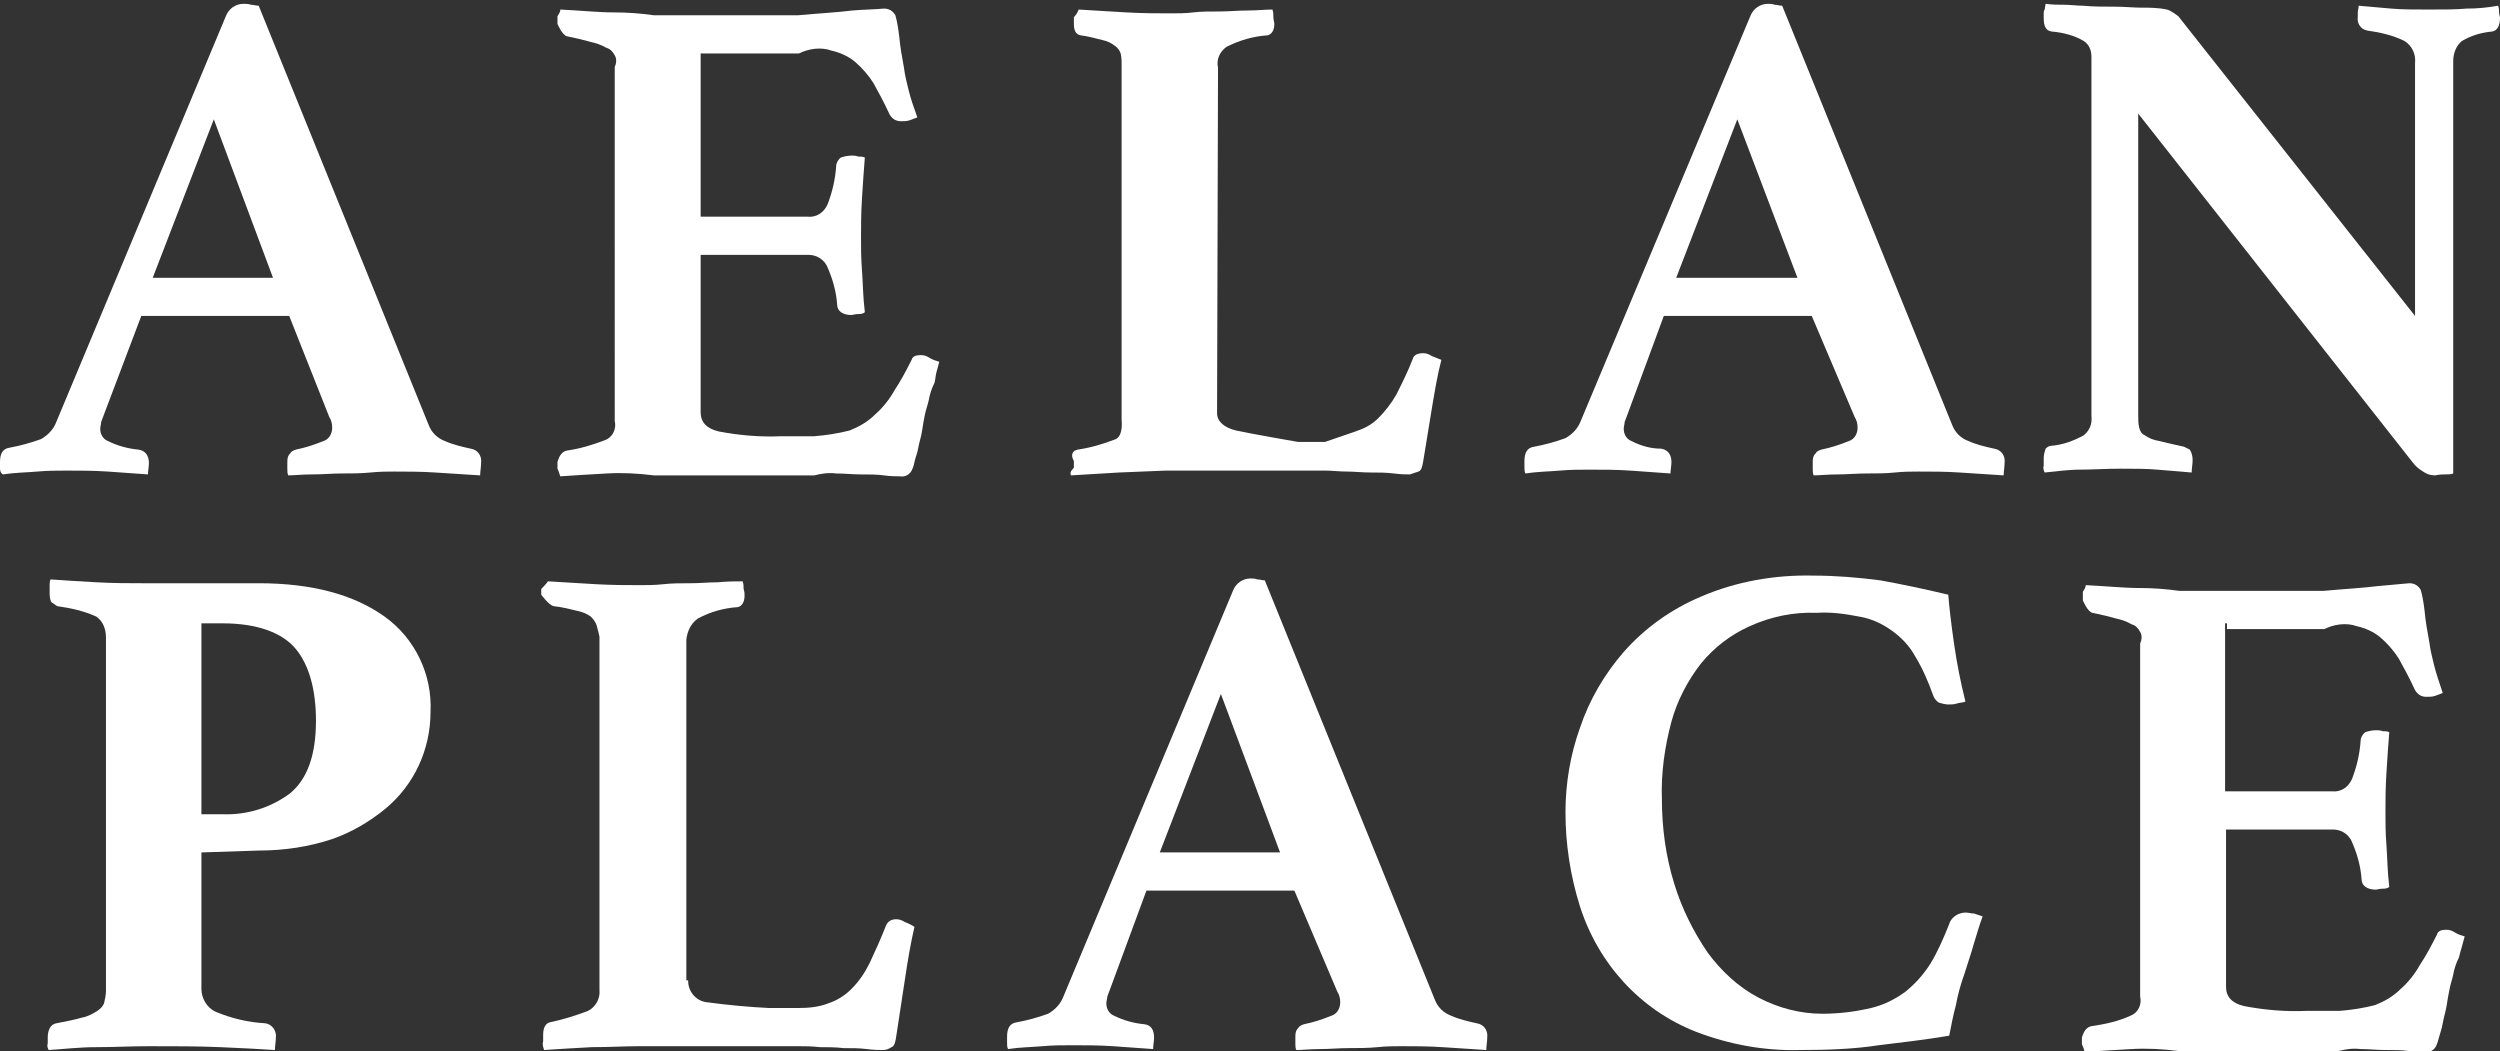 <?xml version="1.0" encoding="utf-8"?>
<!-- Generator: Adobe Illustrator 21.1.0, SVG Export Plug-In . SVG Version: 6.00 Build 0)  -->
<svg version="1.1" xmlns="http://www.w3.org/2000/svg" xmlns:xlink="http://www.w3.org/1999/xlink" x="0px" y="0px"
	 viewBox="0 0 261.9 110.1" style="enable-background:new 0 0 261.9 110.1;" xml:space="preserve">
<rect x="0" y="0" width="261.9" height="110.1" fill="#333333" stroke="none"/>
<style type="text/css">
	.st0{display:none;}
	.st1{display:inline;stroke:#000000;stroke-miterlimit:10;}
	.st2{fill:#FFFFFF;}
</style>
<g id="Layer_2_1_" class="st0">
	<rect x="0.1" class="st1" width="261.8" height="110"/>
</g>
<g id="Layer_1">
	<title>Asset 1</title>
	<g id="Layer_2">
		<g id="Layer_2-2">
			<path class="st2" d="M28.6,29.1l-6.2-16.6L16,29.1H28.6z M30.3,33.1H14.8l-3.9,10.3c-0.1,0.3-0.2,0.5-0.3,0.8
				c0,0.2-0.1,0.5-0.1,0.7c0,0.6,0.3,1.1,0.8,1.3c1,0.5,2.1,0.8,3.2,0.9c0.7,0.1,1.1,0.6,1.1,1.4c0,0.4-0.1,0.8-0.1,1.2
				c-1.3-0.1-2.7-0.2-4.2-0.3s-2.9-0.1-4.3-0.1c-1,0-2,0-3.1,0.1s-2.3,0.1-3.6,0.3C0,49.5,0,49.2,0,49v-0.6c0-0.9,0.3-1.4,1-1.5
				c1.1-0.2,2.2-0.5,3.3-0.9c0.7-0.4,1.3-1,1.6-1.8L23.7,1.6c0.3-0.7,1-1.2,1.8-1.2c0.3,0,0.5,0,0.8,0.1c0.3,0,0.5,0.1,0.8,0.1
				l17.8,43.9c0.3,0.8,0.9,1.4,1.7,1.7c0.9,0.4,1.8,0.6,2.7,0.8c0.7,0.1,1.2,0.7,1.1,1.5c0,0,0,0,0,0c0,0.4-0.1,0.9-0.1,1.3
				c-1.5-0.1-3.2-0.2-4.7-0.3s-3-0.1-4.3-0.1c-0.7,0-1.5,0-2.5,0.1s-2,0.1-3,0.1s-2,0.1-3.1,0.1s-1.9,0.1-2.5,0.1
				c-0.1-0.2-0.1-0.4-0.1-0.7v-0.6c0-0.4,0-0.7,0.3-1c0.1-0.2,0.3-0.3,0.6-0.4c1-0.2,1.9-0.5,2.9-0.9c0.6-0.2,0.9-0.8,0.9-1.4
				c0-0.4-0.1-0.8-0.3-1.1L30.3,33.1z"/>
			<path class="st2" d="M73.4,5.1v17.6h11.2c0.9,0.1,1.7-0.4,2.1-1.3c0.5-1.3,0.8-2.6,0.9-4c0-0.3,0.2-0.7,0.5-0.9
				c0.3-0.1,0.7-0.2,1.1-0.2c0.2,0,0.5,0,0.7,0.1c0.2,0,0.5,0,0.7,0.1c-0.1,1.2-0.2,2.7-0.3,4.3s-0.1,3-0.1,4.1s0,2.1,0.1,3.4
				s0.1,2.8,0.3,4.4c-0.2,0.2-0.5,0.2-0.7,0.2c-0.3,0-0.6,0.1-0.7,0.1c-0.9,0-1.5-0.4-1.5-1.1c-0.1-1.4-0.5-2.8-1.1-4.1
				c-0.4-0.7-1.1-1.1-1.9-1.1H73.4v16.5c0,1,0.6,1.7,1.9,2c2.1,0.4,4.3,0.6,6.5,0.5h3.5c1.3-0.1,2.5-0.3,3.7-0.6
				c1-0.4,1.9-0.9,2.7-1.7c0.8-0.7,1.5-1.6,2-2.5c0.6-0.9,1.2-2,1.8-3.2c0.1-0.4,0.5-0.5,1-0.5c0.3,0,0.6,0.1,0.9,0.3
				c0.3,0.2,0.7,0.3,1,0.4c-0.1,0.4-0.2,0.7-0.3,1.1c-0.1,0.4-0.1,0.7-0.2,1.1c-0.3,0.6-0.5,1.2-0.6,1.8c-0.1,0.5-0.3,1-0.4,1.5
				c-0.1,0.5-0.2,1-0.3,1.7s-0.3,1.2-0.4,1.8s-0.3,1-0.4,1.5s-0.2,0.7-0.3,0.9c-0.2,0.4-0.7,0.7-1.2,0.6c-0.4,0-1,0-1.7-0.1
				s-1.5-0.1-2.4-0.1s-1.7-0.1-2.6-0.1c-0.8-0.1-1.5,0-2.3,0.2H68.5c-1.6-0.2-3.3-0.3-4.9-0.2c-1.8,0.1-3.5,0.2-4.9,0.3
				c-0.1-0.2-0.1-0.4-0.3-0.8v-0.7c0.2-0.7,0.5-1.1,1-1.2c1.4-0.2,2.7-0.6,4-1.1c0.8-0.3,1.2-1.2,1-2V7c0.2-0.4,0.2-0.9,0-1.2
				c-0.2-0.4-0.5-0.7-0.9-0.8c-0.5-0.3-1.1-0.5-1.6-0.6c-0.7-0.2-1.5-0.4-2.5-0.6c-0.5-0.1-1-1.3-1-1.3V1.7c0.1-0.2,0.3-0.4,0.3-0.7
				c2.1,0.1,4,0.3,5.6,0.3c1.4,0,2.8,0.1,4.2,0.3h15.1c2.2-0.2,4.1-0.3,5.7-0.5C90.4,1,91.5,1,92.6,0.9c0.5,0,0.9,0.2,1.2,0.7
				C94,2.3,94.1,3,94.2,3.8c0.1,1.1,0.3,2.2,0.5,3.3c0.1,0.8,0.3,1.6,0.5,2.4c0.2,0.8,0.5,1.7,0.9,2.8c-0.3,0.1-0.5,0.2-0.8,0.3
				c-0.3,0.1-0.6,0.1-0.9,0.1c-0.5,0-0.9-0.2-1.2-0.7c-0.6-1.3-1.2-2.4-1.7-3.3c-0.5-0.8-1.2-1.6-1.9-2.2c-0.7-0.6-1.6-1-2.5-1.2
				c-1.1-0.4-2.4-0.2-3.4,0.3H73.4V5.1z"/>
			<path class="st2" d="M127.5,43.3c0,0.8,0.7,1.5,2,1.8s6.5,1.2,6.5,1.2h2.8l3.2-1.1c0.9-0.3,1.7-0.7,2.4-1.4
				c0.7-0.7,1.4-1.6,1.9-2.5c0.6-1.2,1.2-2.4,1.7-3.7c0.1-0.4,0.5-0.6,1.1-0.6c0.3,0,0.6,0.1,0.9,0.3c0.3,0.1,0.7,0.3,1,0.4
				c-0.4,1.5-0.7,3.3-1,5.1s-0.6,3.7-0.9,5.5c-0.1,0.6-0.2,1-0.5,1.1c-0.3,0.1-0.6,0.2-0.9,0.3c-0.4,0-0.9,0-1.7-0.1
				s-1.5-0.1-2.4-0.1s-1.7-0.1-2.5-0.1s-1.6-0.1-2.2-0.1h-16.8l-4.9,0.2c-1.8,0.1-3.5,0.2-5,0.3c-0.1-0.2-0.1-0.4,0.3-0.8v-0.7
				c-0.4-0.7-0.1-1.1,0.4-1.2c1.4-0.2,2.7-0.6,4-1.1c0.8-0.4,0.6-2,0.6-2V6.8c0-0.4,0-0.8-0.1-1.2c-0.1-0.3-0.3-0.6-0.6-0.8
				c-0.4-0.3-0.8-0.5-1.3-0.6c-0.8-0.2-1.5-0.4-2.3-0.5c-0.5-0.1-0.7-0.5-0.7-1.2V1.8c0.2-0.2,0.4-0.5,0.5-0.8
				c1.5,0.1,3.2,0.2,5,0.3s3.3,0.1,4.7,0.1c0.7,0,1.5,0,2.3-0.1s1.8-0.1,2.8-0.1s1.9-0.1,2.9-0.1s1.8-0.1,2.6-0.1
				c0.1,0.3,0.1,0.5,0.1,0.8s0.1,0.5,0.1,0.7c0,0.7-0.3,1.1-0.7,1.2c-1.5,0.1-2.9,0.5-4.3,1.2c-0.7,0.5-1.1,1.3-0.9,2.2L127.5,43.3
				L127.5,43.3z"/>
			<path class="st2" d="M188.3,29.1L182,12.5l-6.4,16.6L188.3,29.1z M189.8,33.1h-15.5l-3.8,10.3c-0.1,0.3-0.2,0.5-0.3,0.8
				c0,0.2-0.1,0.5-0.1,0.7c0,0.6,0.3,1.1,0.8,1.3c1,0.5,2,0.8,3.1,0.8c0.7,0.1,1.1,0.6,1.1,1.4c0,0.4-0.1,0.8-0.1,1.2
				c-1.3-0.1-2.7-0.2-4.2-0.3s-2.9-0.1-4.3-0.1c-1,0-2,0-3.1,0.1s-2.3,0.1-3.6,0.3c-0.1-0.2-0.1-0.4-0.1-0.7v-0.6
				c0-0.9,0.3-1.4,1-1.5c1.1-0.2,2.2-0.5,3.3-0.9c0.7-0.4,1.3-1,1.6-1.8l17.8-42.5c0.3-0.7,1-1.2,1.8-1.2c0.2,0,0.5,0,0.7,0.1
				c0.3,0,0.5,0.1,0.8,0.1l17.8,43.9c0.3,0.8,0.9,1.4,1.7,1.7c0.9,0.4,1.8,0.6,2.7,0.8c0.7,0.1,1.2,0.7,1.1,1.5c0,0,0,0,0,0
				c0,0.4-0.1,0.9-0.1,1.3c-1.6-0.1-3.2-0.2-4.6-0.3s-3-0.1-4.3-0.1c-0.7,0-1.6,0-2.5,0.1s-2,0.1-3,0.1s-2,0.1-3,0.1
				s-1.9,0.1-2.5,0.1c-0.1-0.2-0.1-0.4-0.1-0.7v-0.6c0-0.4,0-0.7,0.3-1c0.1-0.2,0.3-0.3,0.6-0.4c1-0.2,1.9-0.5,2.9-0.9
				c0.6-0.2,0.9-0.8,0.9-1.4c0-0.4-0.1-0.8-0.3-1.1L189.8,33.1z"/>
			<path class="st2" d="M253,33.1V6.6c0.1-0.9-0.3-1.8-1.1-2.3c-1.2-0.6-2.5-0.9-3.9-1.1c-0.7-0.1-1.1-0.8-1-1.4V1.3
				c0-0.2,0.1-0.5,0.1-0.7c1.2,0.1,2.3,0.2,3.4,0.3s2.4,0.1,4,0.1s2.8,0,3.9-0.1c1.1,0,2.2-0.1,3.3-0.3c0.1,0.2,0.1,0.5,0.1,0.7
				s0.1,0.4,0.1,0.6c0,0.8-0.3,1.3-0.8,1.4c-1.1,0.1-2.2,0.4-3.2,1c-0.6,0.5-0.9,1.3-0.9,2.1v43.2c-0.2,0.1-0.5,0.1-1,0.1
				s-0.8,0.1-0.9,0.1c-0.4,0-0.8-0.1-1.1-0.3c-0.5-0.3-0.9-0.6-1.2-1L224,11.9v31.6c0,0.4,0,0.9,0.1,1.3c0.1,0.4,0.3,0.7,0.6,0.8
				c0.4,0.3,0.9,0.5,1.5,0.6c0.8,0.2,1.7,0.4,2.6,0.6c0.2,0.1,0.4,0.2,0.6,0.3c0.2,0.3,0.3,0.7,0.3,1.1c0,0.4-0.1,0.9-0.1,1.3
				c-1.3-0.1-2.5-0.2-3.6-0.3s-2.4-0.1-3.9-0.1s-2.9,0.1-4.2,0.1s-2.6,0.2-3.7,0.3c-0.1-0.2-0.2-0.5-0.1-0.7V48c0-0.4,0.1-0.7,0.2-1
				c0.2-0.2,0.4-0.3,0.6-0.3c1.2-0.1,2.3-0.5,3.4-1.1c0.6-0.5,0.9-1.2,0.8-2V6c0-0.7-0.2-1.3-0.8-1.7c-1-0.6-2.2-0.9-3.4-1
				c-0.6-0.1-0.8-0.6-0.8-1.4V1.4c0-0.1,0-0.3,0.1-0.4l0.1-0.6c0.7,0.1,1.4,0.1,2,0.1s1.3,0.1,1.9,0.1c1.1,0.1,2.2,0.1,3.3,0.1
				s2,0.1,2.7,0.1c0.9,0,1.9,0,2.8,0.2c0.4,0.1,0.8,0.4,1.2,0.7L253,33.1z"/>
		</g>
	</g>
	<path class="st2" d="M23.3,85.3c2.6,0.1,5.1-0.7,7.1-2.2c1.8-1.5,2.7-4,2.7-7.6c0-3.2-0.7-5.8-2.1-7.5s-4-2.7-7.7-2.7h-2.2v20H23.3
		z M21.1,89.3v14.3c0,1,0.6,2,1.5,2.4c1.7,0.7,3.4,1.1,5.2,1.2c0.7,0.1,1.2,0.8,1.1,1.5c0,0.4-0.1,0.9-0.1,1.3
		c-1.5-0.1-3.4-0.2-5.7-0.3c-2.3-0.1-4.8-0.1-7.5-0.1c-1.9,0-3.7,0.1-5.5,0.1s-3.4,0.2-5,0.3c-0.1-0.2-0.2-0.4-0.1-0.7v-0.6
		c0-0.8,0.3-1.4,0.9-1.5c1.1-0.2,2-0.4,2.7-0.6c0.6-0.1,1.1-0.4,1.6-0.7c0.3-0.2,0.6-0.5,0.7-0.8c0.1-0.4,0.2-0.9,0.2-1.3v-37
		c0-0.9-0.3-1.7-1-2.2c-1.3-0.6-2.7-0.9-4.1-1.1c-0.2-0.1-0.4-0.3-0.6-0.4c-0.2-0.3-0.2-0.7-0.2-1.1v-0.7c0-0.2,0-0.4,0.1-0.6
		c1.4,0.1,3,0.2,4.8,0.3c1.8,0.1,3.4,0.1,4.8,0.1h12.2c5.6,0,10,1.2,13.2,3.5c3.2,2.3,5,6.1,4.8,10c0,3.9-1.7,7.6-4.7,10.1
		c-1.7,1.4-3.6,2.5-5.6,3.2c-2.4,0.8-5,1.2-7.6,1.2L21.1,89.3L21.1,89.3z"/>
	<path class="st2" d="M72.1,102.6c-0.1,1.2,0.8,2.3,2,2.4c2.2,0.3,4.4,0.5,6.5,0.6h3c1.1,0,2.2-0.1,3.2-0.5c0.9-0.3,1.7-0.8,2.4-1.5
		c0.8-0.8,1.4-1.7,1.9-2.7c0.6-1.3,1.2-2.6,1.7-3.9c0.2-0.5,0.6-0.7,1.1-0.7c0.3,0,0.6,0.1,0.9,0.3c0.3,0.1,0.7,0.3,1,0.5
		c-0.4,1.7-0.7,3.5-1,5.5s-0.6,3.9-0.9,5.9c-0.1,0.7-0.2,1.1-0.5,1.2c-0.3,0.2-0.6,0.3-0.9,0.3c-0.4,0-0.9,0-1.7-0.1
		s-1.5-0.1-2.4-0.1c-0.9-0.1-1.7-0.1-2.5-0.1c-0.9-0.1-1.6-0.1-2.2-0.1H66.9c-1.4,0-3,0.1-4.9,0.1c-1.9,0.1-3.5,0.2-5,0.3
		c-0.1-0.3-0.2-0.6-0.1-0.9v-0.7c0-0.8,0.3-1.2,0.7-1.3c1.4-0.3,2.7-0.7,4-1.2c0.8-0.4,1.3-1.3,1.2-2.2v-37c0,0-0.2-0.9-0.3-1.2
		c-0.1-0.3-0.3-0.6-0.6-0.9c-0.4-0.3-0.9-0.5-1.4-0.6c-0.8-0.2-1.6-0.4-2.5-0.5c-0.5-0.1-1.3-1.2-1.3-1.2v-0.6c0,0,0.6-0.6,0.7-0.8
		c1.5,0.1,3.2,0.2,5,0.3c1.8,0.1,3.3,0.1,4.7,0.1c0.7,0,1.5,0,2.4-0.1c0.9-0.1,1.8-0.1,2.8-0.1s1.9-0.1,2.9-0.1
		c1-0.1,1.9-0.1,2.6-0.1c0.1,0.3,0.1,0.5,0.1,0.8c0.1,0.3,0.1,0.5,0.1,0.7c0,0.7-0.3,1.1-0.7,1.2c-1.5,0.1-2.9,0.5-4.2,1.2
		c-0.7,0.5-1.1,1.3-1.2,2.2v35.7H72.1z"/>
	<path class="st2" d="M188.5,110c-3.7,0.1-7.4-0.6-10.8-1.9c-5.9-2.3-10.3-7.2-12.2-13.2c-1-3.2-1.5-6.5-1.5-9.8c0-3,0.5-6,1.5-8.8
		c1-3,2.6-5.7,4.6-8c2.2-2.5,5-4.5,8.1-5.8c3.7-1.6,7.8-2.3,11.8-2.2c2.3,0,4.7,0.2,7,0.5c2.2,0.4,4.6,0.9,7.1,1.5
		c0.1,1.3,0.3,3,0.6,5.1s0.7,4.1,1.2,6.1c-0.2,0.1-0.6,0.1-0.9,0.2c-0.3,0.1-0.6,0.1-0.9,0.1c-0.3,0-0.7-0.1-1-0.2
		c-0.3-0.2-0.5-0.5-0.6-0.8c-0.5-1.4-1.1-2.8-1.9-4.1c-0.6-1.1-1.5-2-2.5-2.7c-1-0.7-2.1-1.2-3.3-1.4c-1.5-0.3-3-0.5-4.5-0.4
		c-2.4-0.1-4.8,0.4-7,1.4c-2,0.9-3.7,2.2-5.1,3.9c-1.4,1.8-2.5,3.9-3.1,6.1c-0.7,2.6-1.1,5.4-1,8.1c0,3,0.4,6,1.3,8.9
		c0.8,2.6,2,5,3.5,7.2c1.4,1.9,3.2,3.6,5.3,4.7c2.1,1.1,4.4,1.7,6.7,1.7c1.7,0,3.4-0.2,5.1-0.6c1.3-0.3,2.5-0.9,3.6-1.7
		c1-0.8,1.9-1.8,2.6-2.9c0.8-1.3,1.4-2.7,2-4.2c0.1-0.4,0.4-0.7,0.7-0.9c0.3-0.2,0.7-0.3,1-0.3c0.3,0,0.6,0.1,0.9,0.1
		c0.3,0.1,0.6,0.2,0.9,0.3c-0.3,0.8-0.6,1.8-0.9,2.8c-0.3,1.1-0.7,2.2-1,3.2c-0.4,1.1-0.7,2.2-0.9,3.3c-0.3,1.1-0.5,2.2-0.7,3.2
		c-2.4,0.4-4.9,0.7-7.4,1C194.2,109.9,191.5,110,188.5,110z"/>
	<path class="st2" d="M134.1,89.3l-6.2-16.6l-6.4,16.6H134.1z M135.6,93.3h-15.5l-3.8,10.3c-0.1,0.3-0.2,0.5-0.3,0.8
		c0,0.2-0.1,0.5-0.1,0.7c0,0.6,0.3,1.1,0.8,1.3c1,0.5,2.1,0.8,3.2,0.9c0.7,0.1,1,0.6,1,1.4c0,0.4-0.1,0.8-0.1,1.2
		c-1.3-0.1-2.7-0.2-4.2-0.3c-1.5-0.1-2.9-0.1-4.3-0.1c-1,0-2,0-3.1,0.1c-1.1,0.1-2.3,0.1-3.6,0.3c-0.1-0.2-0.1-0.4-0.1-0.7v-0.6
		c0-0.9,0.3-1.4,1-1.5c1.1-0.2,2.2-0.5,3.3-0.9c0.7-0.4,1.3-1,1.6-1.8l17.8-42.6c0.3-0.7,1-1.2,1.8-1.2c0.2,0,0.5,0,0.7,0.1
		c0.3,0,0.5,0.1,0.8,0.1l17.8,43.9c0.3,0.8,0.9,1.4,1.7,1.7c0.9,0.4,1.8,0.6,2.7,0.8c0.7,0.1,1.2,0.7,1.1,1.5c0,0,0,0,0,0
		c0,0.4-0.1,0.9-0.1,1.3c-1.5-0.1-3.2-0.2-4.6-0.3c-1.5-0.1-3-0.1-4.3-0.1c-0.7,0-1.5,0-2.5,0.1c-1,0.1-2,0.1-3,0.1s-2,0.1-3,0.1
		s-1.9,0.1-2.5,0.1c-0.1-0.2-0.1-0.4-0.1-0.7v-0.6c0-0.4,0-0.7,0.3-1c0.1-0.2,0.3-0.3,0.6-0.4c1-0.2,1.9-0.5,2.9-0.9
		c0.6-0.2,0.9-0.8,0.9-1.4c0-0.4-0.1-0.8-0.3-1.1L135.6,93.3z"/>
	<path class="st2" d="M233.1,65.3v17.6h11.2c0.9,0.1,1.7-0.4,2.1-1.3c0.5-1.3,0.8-2.6,0.9-4c0-0.3,0.2-0.7,0.5-0.9
		c0.3-0.1,0.7-0.2,1.1-0.2c0.2,0,0.5,0,0.7,0.1c0.2,0,0.5,0,0.7,0.1c-0.1,1.2-0.2,2.7-0.3,4.3s-0.1,3-0.1,4.1s0,2.1,0.1,3.4
		c0.1,1.3,0.1,2.8,0.3,4.4c-0.2,0.2-0.5,0.2-0.7,0.2c-0.3,0-0.6,0.1-0.7,0.1c-0.9,0-1.5-0.4-1.5-1.1c-0.1-1.4-0.5-2.8-1.1-4.1
		c-0.4-0.7-1.1-1.1-1.9-1.1h-11.2v16.5c0,1,0.6,1.7,1.9,2c2.1,0.4,4.3,0.6,6.5,0.5h3.5c1.3-0.1,2.5-0.3,3.7-0.6
		c1-0.4,1.9-0.9,2.7-1.7c0.8-0.7,1.5-1.6,2-2.5c0.6-0.9,1.2-2,1.8-3.2c0.1-0.4,0.5-0.5,1-0.5c0.3,0,0.6,0.1,0.9,0.3
		c0.3,0.2,0.7,0.3,1,0.4c-0.1,0.4-0.2,0.7-0.3,1.1c-0.1,0.3-0.2,0.7-0.3,1.1c-0.3,0.6-0.5,1.2-0.6,1.8c-0.1,0.5-0.3,1-0.4,1.6
		c-0.1,0.5-0.2,1-0.3,1.7c-0.1,0.6-0.3,1.2-0.4,1.8s-0.3,1.1-0.4,1.5s-0.2,0.7-0.3,0.9c-0.2,0.4-0.7,0.7-1.2,0.6c-0.4,0-1,0-1.7-0.1
		c-0.7-0.1-1.5-0.1-2.4-0.1s-1.7-0.1-2.6-0.1c-0.8-0.1-1.5,0-2.3,0.2h-16.8c-1.6-0.2-3.3-0.3-4.9-0.2c-1.8,0.1-3.5,0.2-4.9,0.3
		c-0.1-0.2-0.1-0.4-0.3-0.8v-0.7c0.2-0.7,0.5-1.1,1-1.2c1.4-0.2,2.8-0.5,4.1-1.1c0.8-0.3,1.2-1.2,1-2v-37c0.2-0.4,0.2-0.9,0-1.2
		c-0.2-0.4-0.5-0.7-0.9-0.8c-0.5-0.3-1.1-0.5-1.6-0.6c-0.7-0.2-1.5-0.4-2.5-0.6c-0.5-0.1-1-1.3-1-1.3V62c0.1-0.2,0.3-0.4,0.3-0.7
		c2.1,0.1,4,0.3,5.6,0.3c1.4,0,2.8,0.1,4.2,0.3h15.1c2.2-0.2,4.1-0.3,5.7-0.5c1.1-0.1,2.2-0.2,3.3-0.3c0.5,0,0.9,0.2,1.2,0.7
		c0.2,0.7,0.3,1.4,0.4,2.2c0.1,1.1,0.3,2.2,0.5,3.3c0.1,0.8,0.3,1.6,0.5,2.4c0.2,0.8,0.5,1.7,0.9,2.9c-0.3,0.1-0.5,0.2-0.8,0.3
		c-0.3,0.1-0.6,0.1-0.9,0.1c-0.5,0-0.9-0.2-1.2-0.7c-0.6-1.3-1.2-2.4-1.7-3.3c-0.5-0.8-1.2-1.6-1.9-2.2c-0.7-0.6-1.6-1-2.5-1.2
		c-1.1-0.4-2.4-0.2-3.4,0.3h-10.2V65.3z"/>
</g>
</svg>
